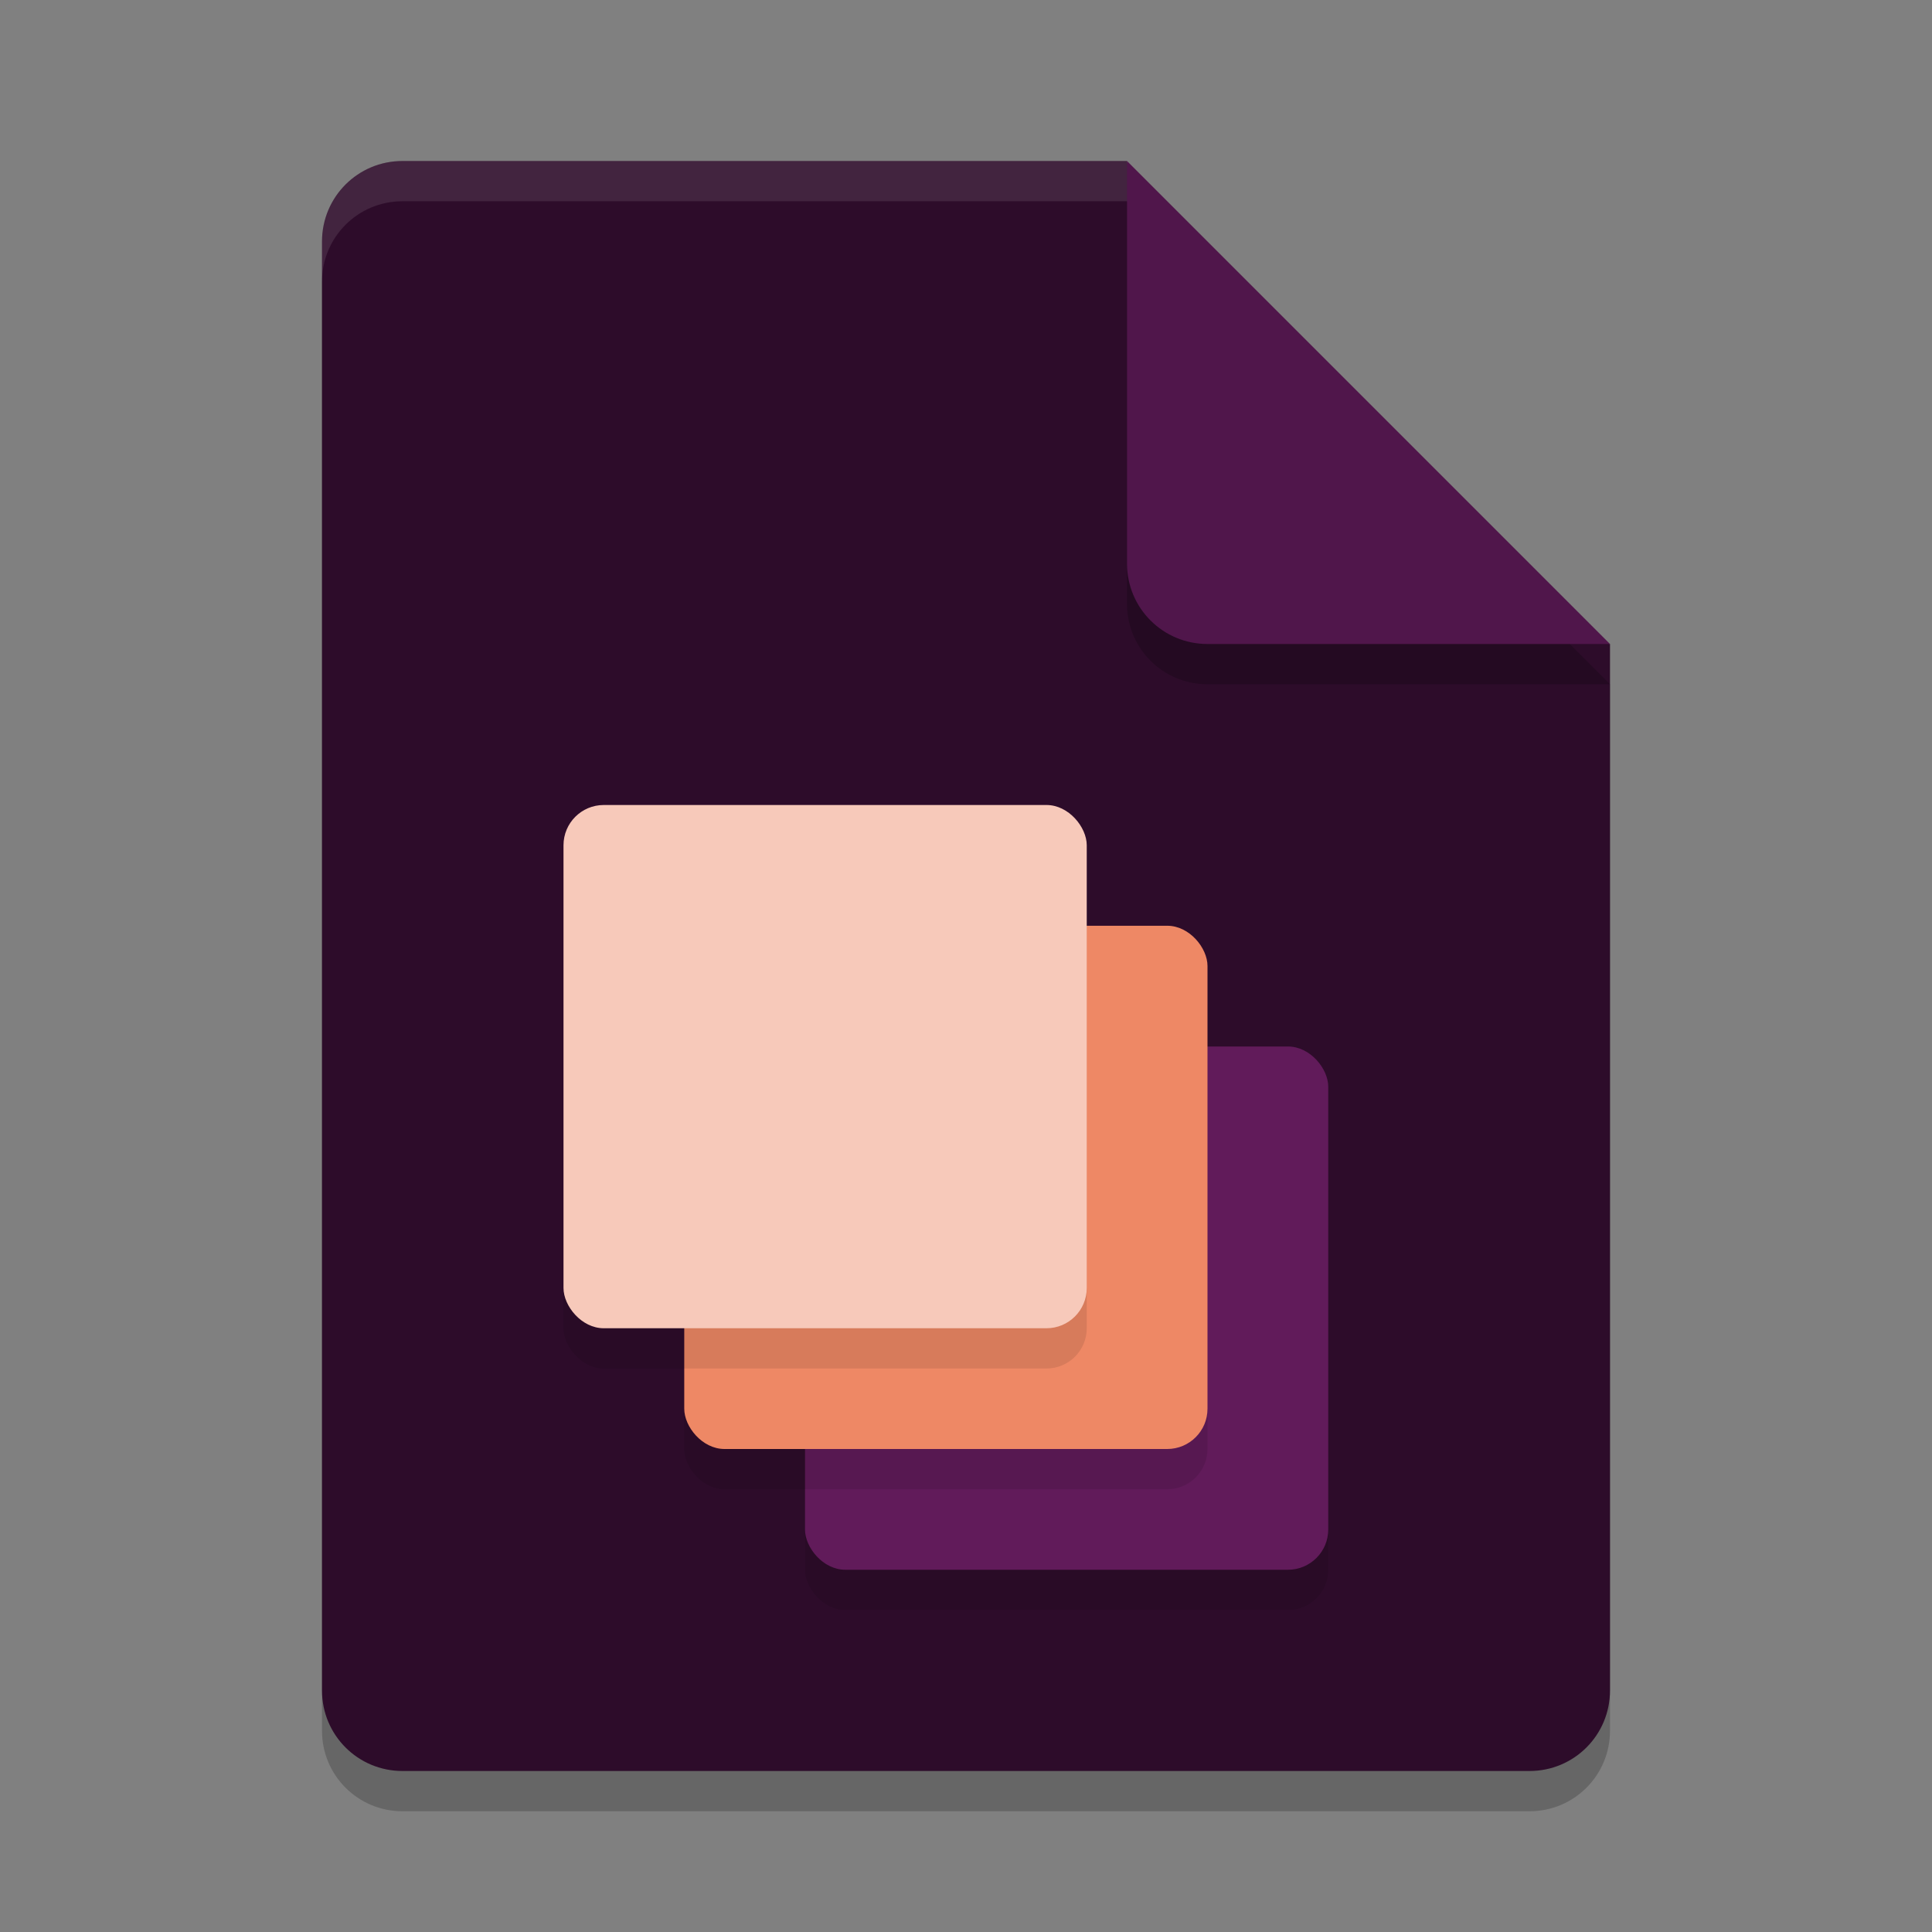 <svg xmlns="http://www.w3.org/2000/svg" width="48" height="48" version="1.1">
 <rect width="100%" height="100%" fill="#808080" stroke="none"/>
 <path style="opacity:0.2" d="M 10,5 C 8.892,5 8,5.892 8,7 V 43 C 8,44.108 8.892,45 10,45 H 38 C 39.108,45 40,44.108 40,43 V 17 L 28,5 Z"/>
 <path style="fill:#2d0c2a" d="M 10,4 C 8.892,4 8,4.892 8,6 V 42 C 8,43.108 8.892,44 10,44 H 38 C 39.108,44 40,43.108 40,42 V 16 L 30,14 28,4 Z"/>
 <rect style="opacity:0.1" width="13" height="13" x="20" y="27" rx="1" ry="1"/>
 <path style="opacity:0.2" d="M 40,17 28,5 V 15 C 28,16.108 28.892,17 30,17 Z"/>
 <path style="fill:#50164b" d="M 40,16 28,4 V 14 C 28,15.108 28.892,16 30,16 Z"/>
 <path style="opacity:0.1;fill:#ffffff" d="M 10 4 C 8.892 4 8 4.892 8 6 L 8 7 C 8 5.892 8.892 5 10 5 L 28 5 L 28 4 L 10 4 z"/>
 <rect style="fill:#611b5a" width="13" height="13" x="20" y="26" rx="1" ry="1"/>
 <rect style="opacity:0.1" width="13" height="13" x="17" y="24" rx="1" ry="1"/>
 <rect style="fill:#ee8865" width="13" height="13" x="17" y="23" rx="1" ry="1"/>
 <rect style="opacity:0.1" width="13" height="13" x="14" y="21" rx="1" ry="1"/>
 <rect style="fill:#f7c9ba" width="13" height="13" x="14" y="20" rx="1" ry="1"/>
</svg>
